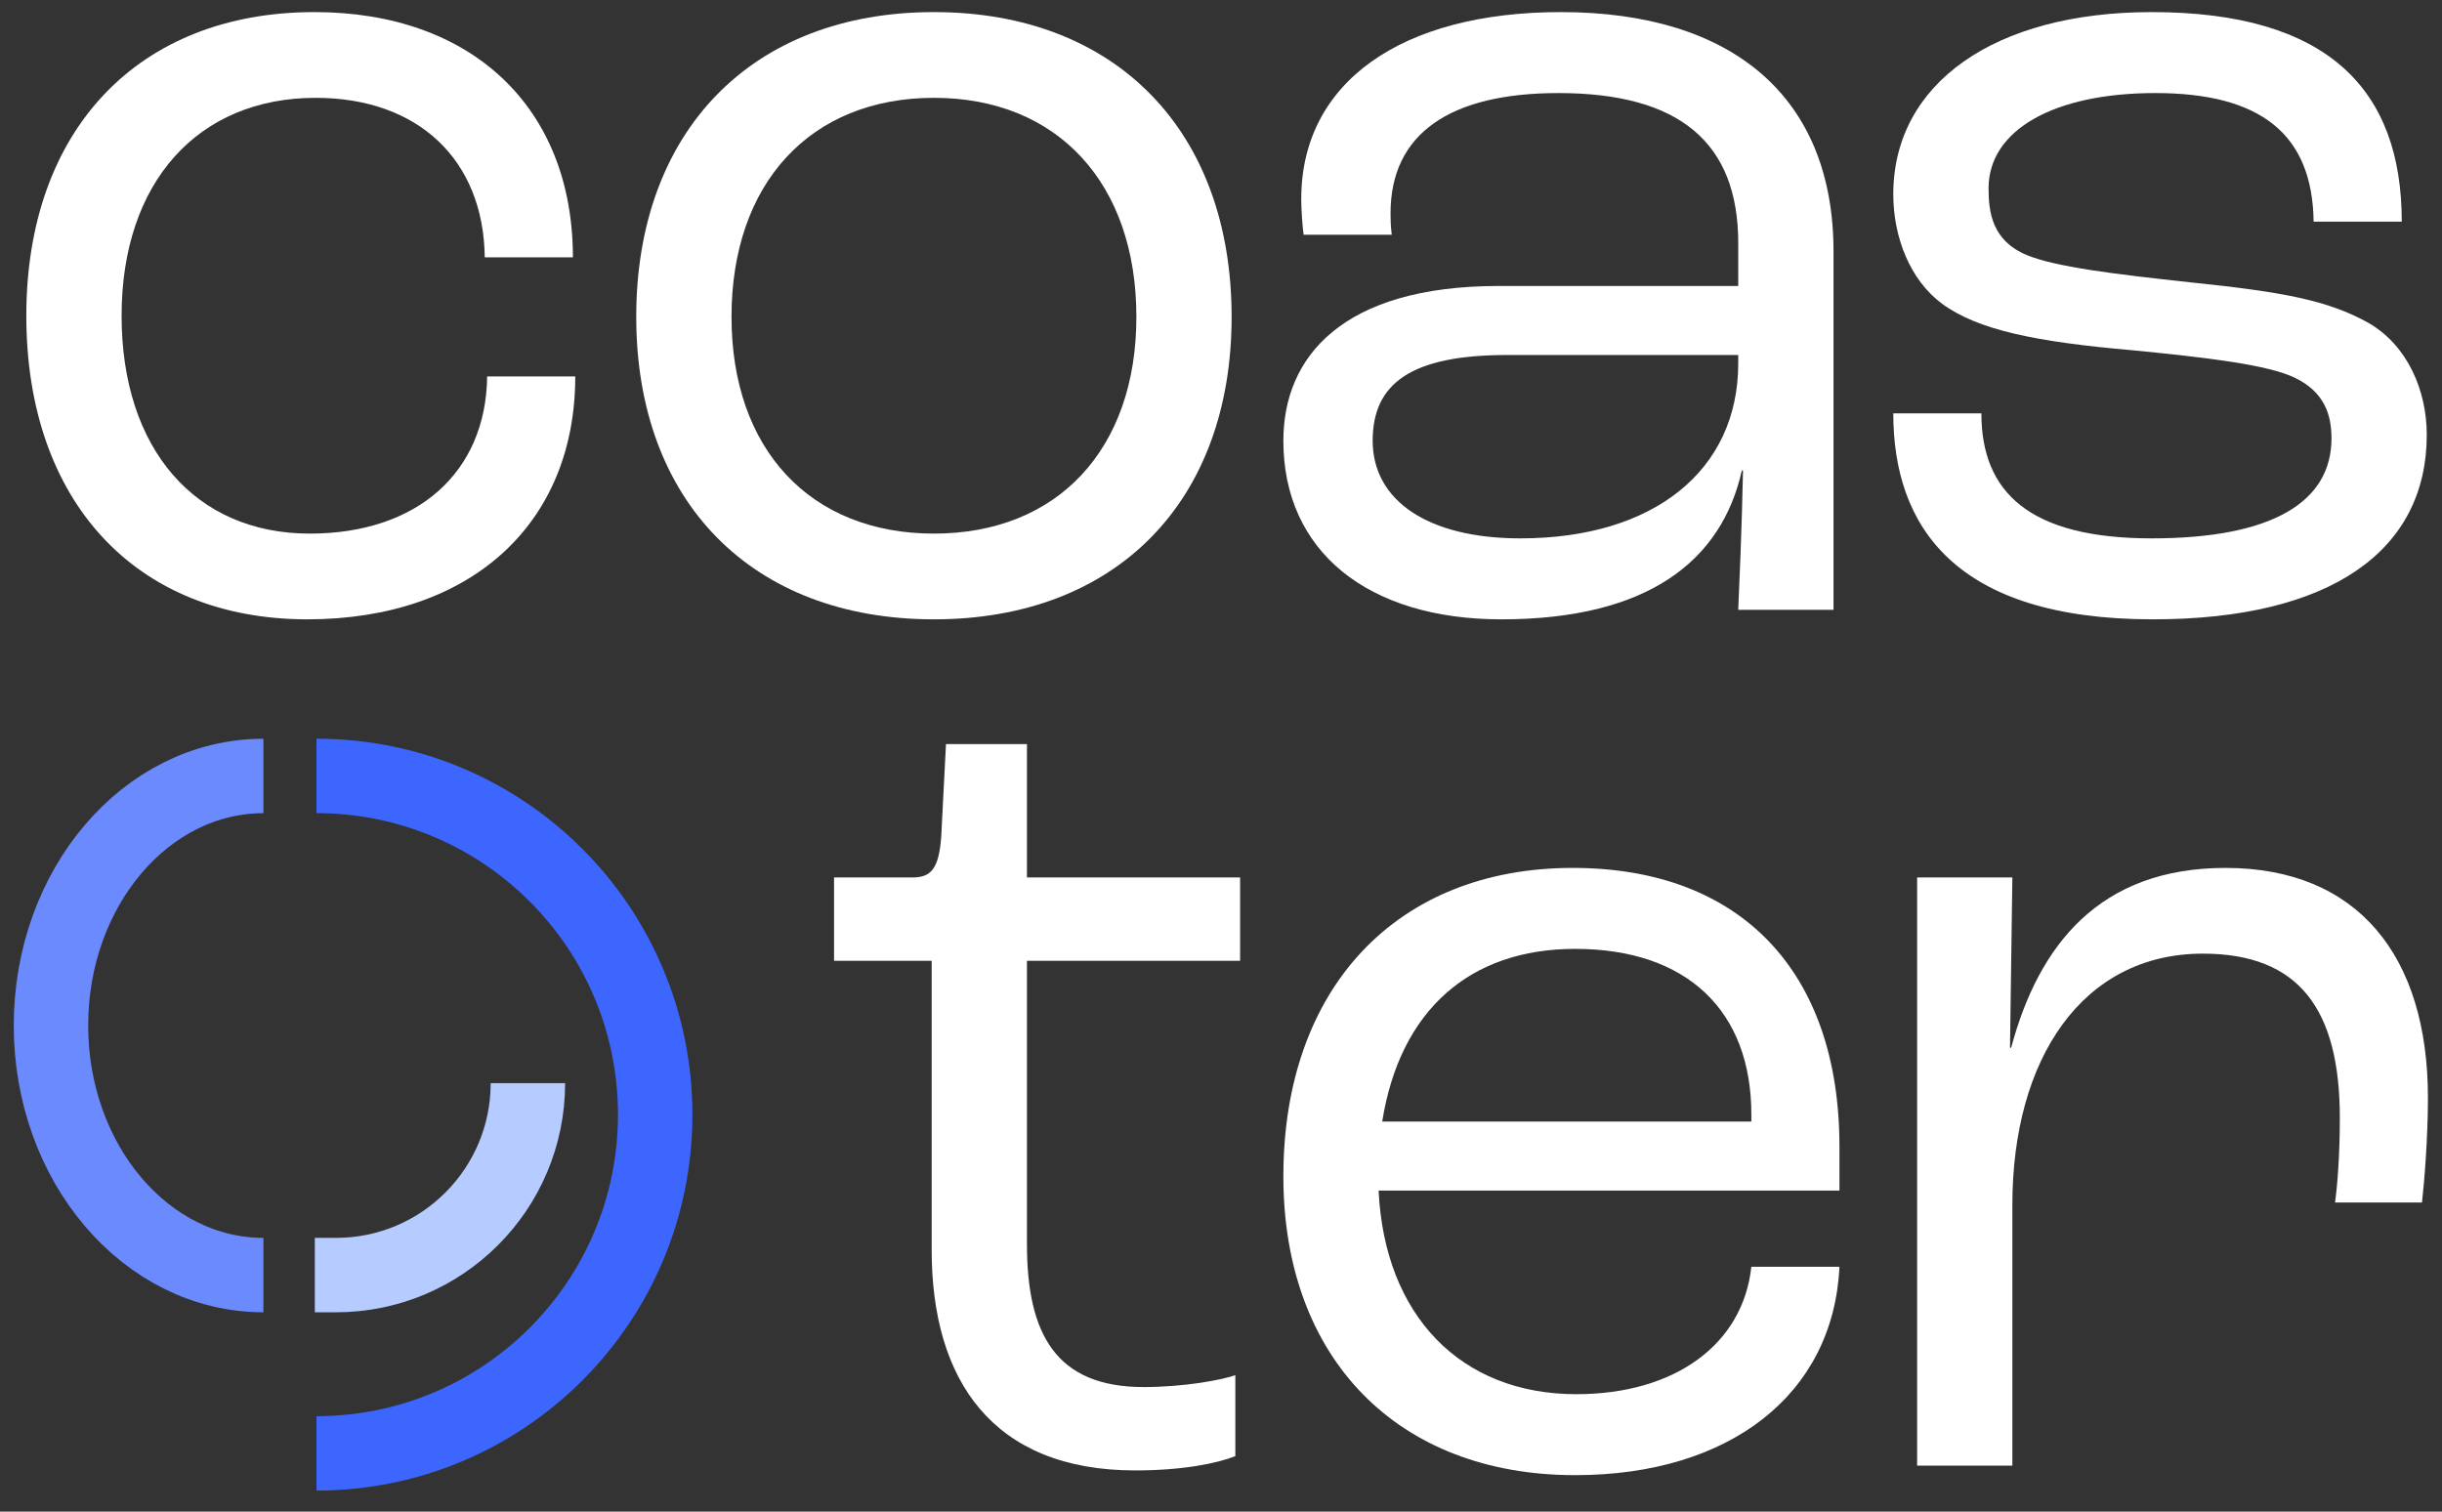 <svg width="63" height="39" viewBox="0 0 63 39" fill="none" xmlns="http://www.w3.org/2000/svg">
<rect x="0" y="0" width="63" height="39" fill="#333333" stroke="none"/>
<g id="Group 2582">
<g id="Group 2581">
<path id="c" d="M7.929 15.979C3.505 15.979 0.679 12.938 0.679 8.146C0.679 3.353 3.567 0.312 8.113 0.312C12.168 0.312 14.78 2.77 14.78 6.64H12.506C12.476 4.121 10.786 2.524 8.144 2.524C5.103 2.524 3.137 4.705 3.137 8.146C3.137 11.586 5.041 13.767 7.991 13.767C10.755 13.767 12.537 12.201 12.568 9.712H14.841C14.841 13.522 12.138 15.979 7.929 15.979Z" fill="white"/>
<path id="a" d="M38.731 15.979C35.291 15.979 33.109 14.228 33.109 11.371C33.109 9.221 34.615 7.378 38.67 7.378H44.844V6.272C44.844 3.661 43.308 2.401 40.206 2.401C37.41 2.401 35.874 3.446 35.874 5.504C35.874 5.596 35.874 5.811 35.905 6.057H33.632C33.601 5.842 33.57 5.412 33.57 5.135C33.57 2.125 36.151 0.312 40.267 0.312C44.721 0.312 47.302 2.524 47.302 6.487V15.733H44.844C44.875 15.027 44.937 13.614 44.967 12.139H44.937C44.414 14.474 42.51 15.979 38.731 15.979ZM39.223 13.89C42.663 13.89 44.844 12.139 44.844 9.374V9.159H38.885C36.396 9.159 35.413 9.897 35.413 11.371C35.413 12.907 36.827 13.89 39.223 13.89Z" fill="white"/>
<path id="o" d="M24.094 15.979C19.394 15.979 16.414 12.938 16.414 8.176C16.414 3.384 19.394 0.312 24.094 0.312C28.794 0.312 31.774 3.384 31.774 8.176C31.774 12.938 28.794 15.979 24.094 15.979ZM24.094 13.767C27.289 13.767 29.317 11.586 29.317 8.176C29.317 4.736 27.289 2.524 24.094 2.524C20.899 2.524 18.872 4.736 18.872 8.176C18.872 11.586 20.899 13.767 24.094 13.767Z" fill="white"/>
<path id="s" d="M55.541 15.979C50.442 15.979 48.844 13.583 48.844 10.665H51.117C51.117 12.692 52.346 13.89 55.511 13.89C58.644 13.89 60.149 12.938 60.149 11.31C60.149 10.695 59.965 10.112 59.197 9.743C58.49 9.405 56.893 9.221 55.019 9.037C52.531 8.822 51.025 8.514 50.104 7.838C49.274 7.224 48.844 6.118 48.844 5.012C48.844 2.155 51.455 0.312 55.511 0.312C60.057 0.312 61.962 2.309 61.962 5.719H59.688C59.658 3.446 58.306 2.401 55.603 2.401C52.991 2.401 51.302 3.353 51.302 4.859C51.302 5.473 51.394 6.21 52.285 6.579C53.022 6.886 54.527 7.07 56.524 7.286C58.89 7.531 60.057 7.746 61.102 8.33C62.115 8.914 62.607 10.081 62.607 11.218C62.607 14.197 60.149 15.979 55.541 15.979Z" fill="white"/>
<path id="t" d="M29.289 37.937C25.603 37.937 24.036 35.602 24.036 32.253V24.788H21.517V22.638H23.545C24.036 22.638 24.22 22.392 24.282 21.593L24.405 19.197H26.494V22.638H31.993V24.788H26.494V32.1C26.494 34.404 27.231 35.786 29.504 35.786C30.549 35.786 31.532 35.602 31.87 35.479V37.568C31.409 37.752 30.518 37.937 29.289 37.937Z" fill="white"/>
<path id="e" d="M47.455 29.581V30.717H35.566C35.72 33.943 37.686 35.97 40.666 35.97C43.216 35.97 44.967 34.68 45.182 32.683H47.455C47.301 35.97 44.629 38.059 40.635 38.059C36.058 38.059 33.109 35.049 33.109 30.349C33.109 25.495 36.027 22.392 40.574 22.392C44.905 22.392 47.455 25.065 47.455 29.581ZM45.182 28.936V28.751C45.182 26.079 43.523 24.481 40.635 24.481C37.932 24.481 36.119 26.048 35.659 28.936H45.182Z" fill="white"/>
<path id="r" d="M49.459 37.813V22.638H51.916L51.855 27.031H51.885C52.592 24.389 54.159 22.392 57.415 22.392C60.825 22.392 62.637 24.665 62.637 28.321C62.637 29.366 62.545 30.471 62.484 31.024H60.241C60.303 30.564 60.364 29.796 60.364 28.843C60.364 26.048 59.32 24.604 56.831 24.604C53.729 24.604 51.916 27.307 51.916 31.086V37.813H49.459Z" fill="white"/>
</g>
<g id="Group 246">
<path id="Ellipse 40" d="M8.164 20.019C12.991 20.019 16.903 23.932 16.903 28.758C16.903 33.585 12.991 37.497 8.164 37.497" stroke="#3D66FF" stroke-width="1.92"/>
<path id="Vector 1" d="M8.122 32.897L8.668 32.897C11.402 32.897 13.619 30.68 13.619 27.945V27.945" stroke="#B6CBFF" stroke-width="1.92"/>
<path id="Ellipse 41" d="M6.796 20.02C3.769 20.02 1.315 22.902 1.315 26.458C1.315 30.014 3.769 32.897 6.796 32.897" stroke="#6B8AFD" stroke-width="1.92"/>
</g>
</g>
</svg>
